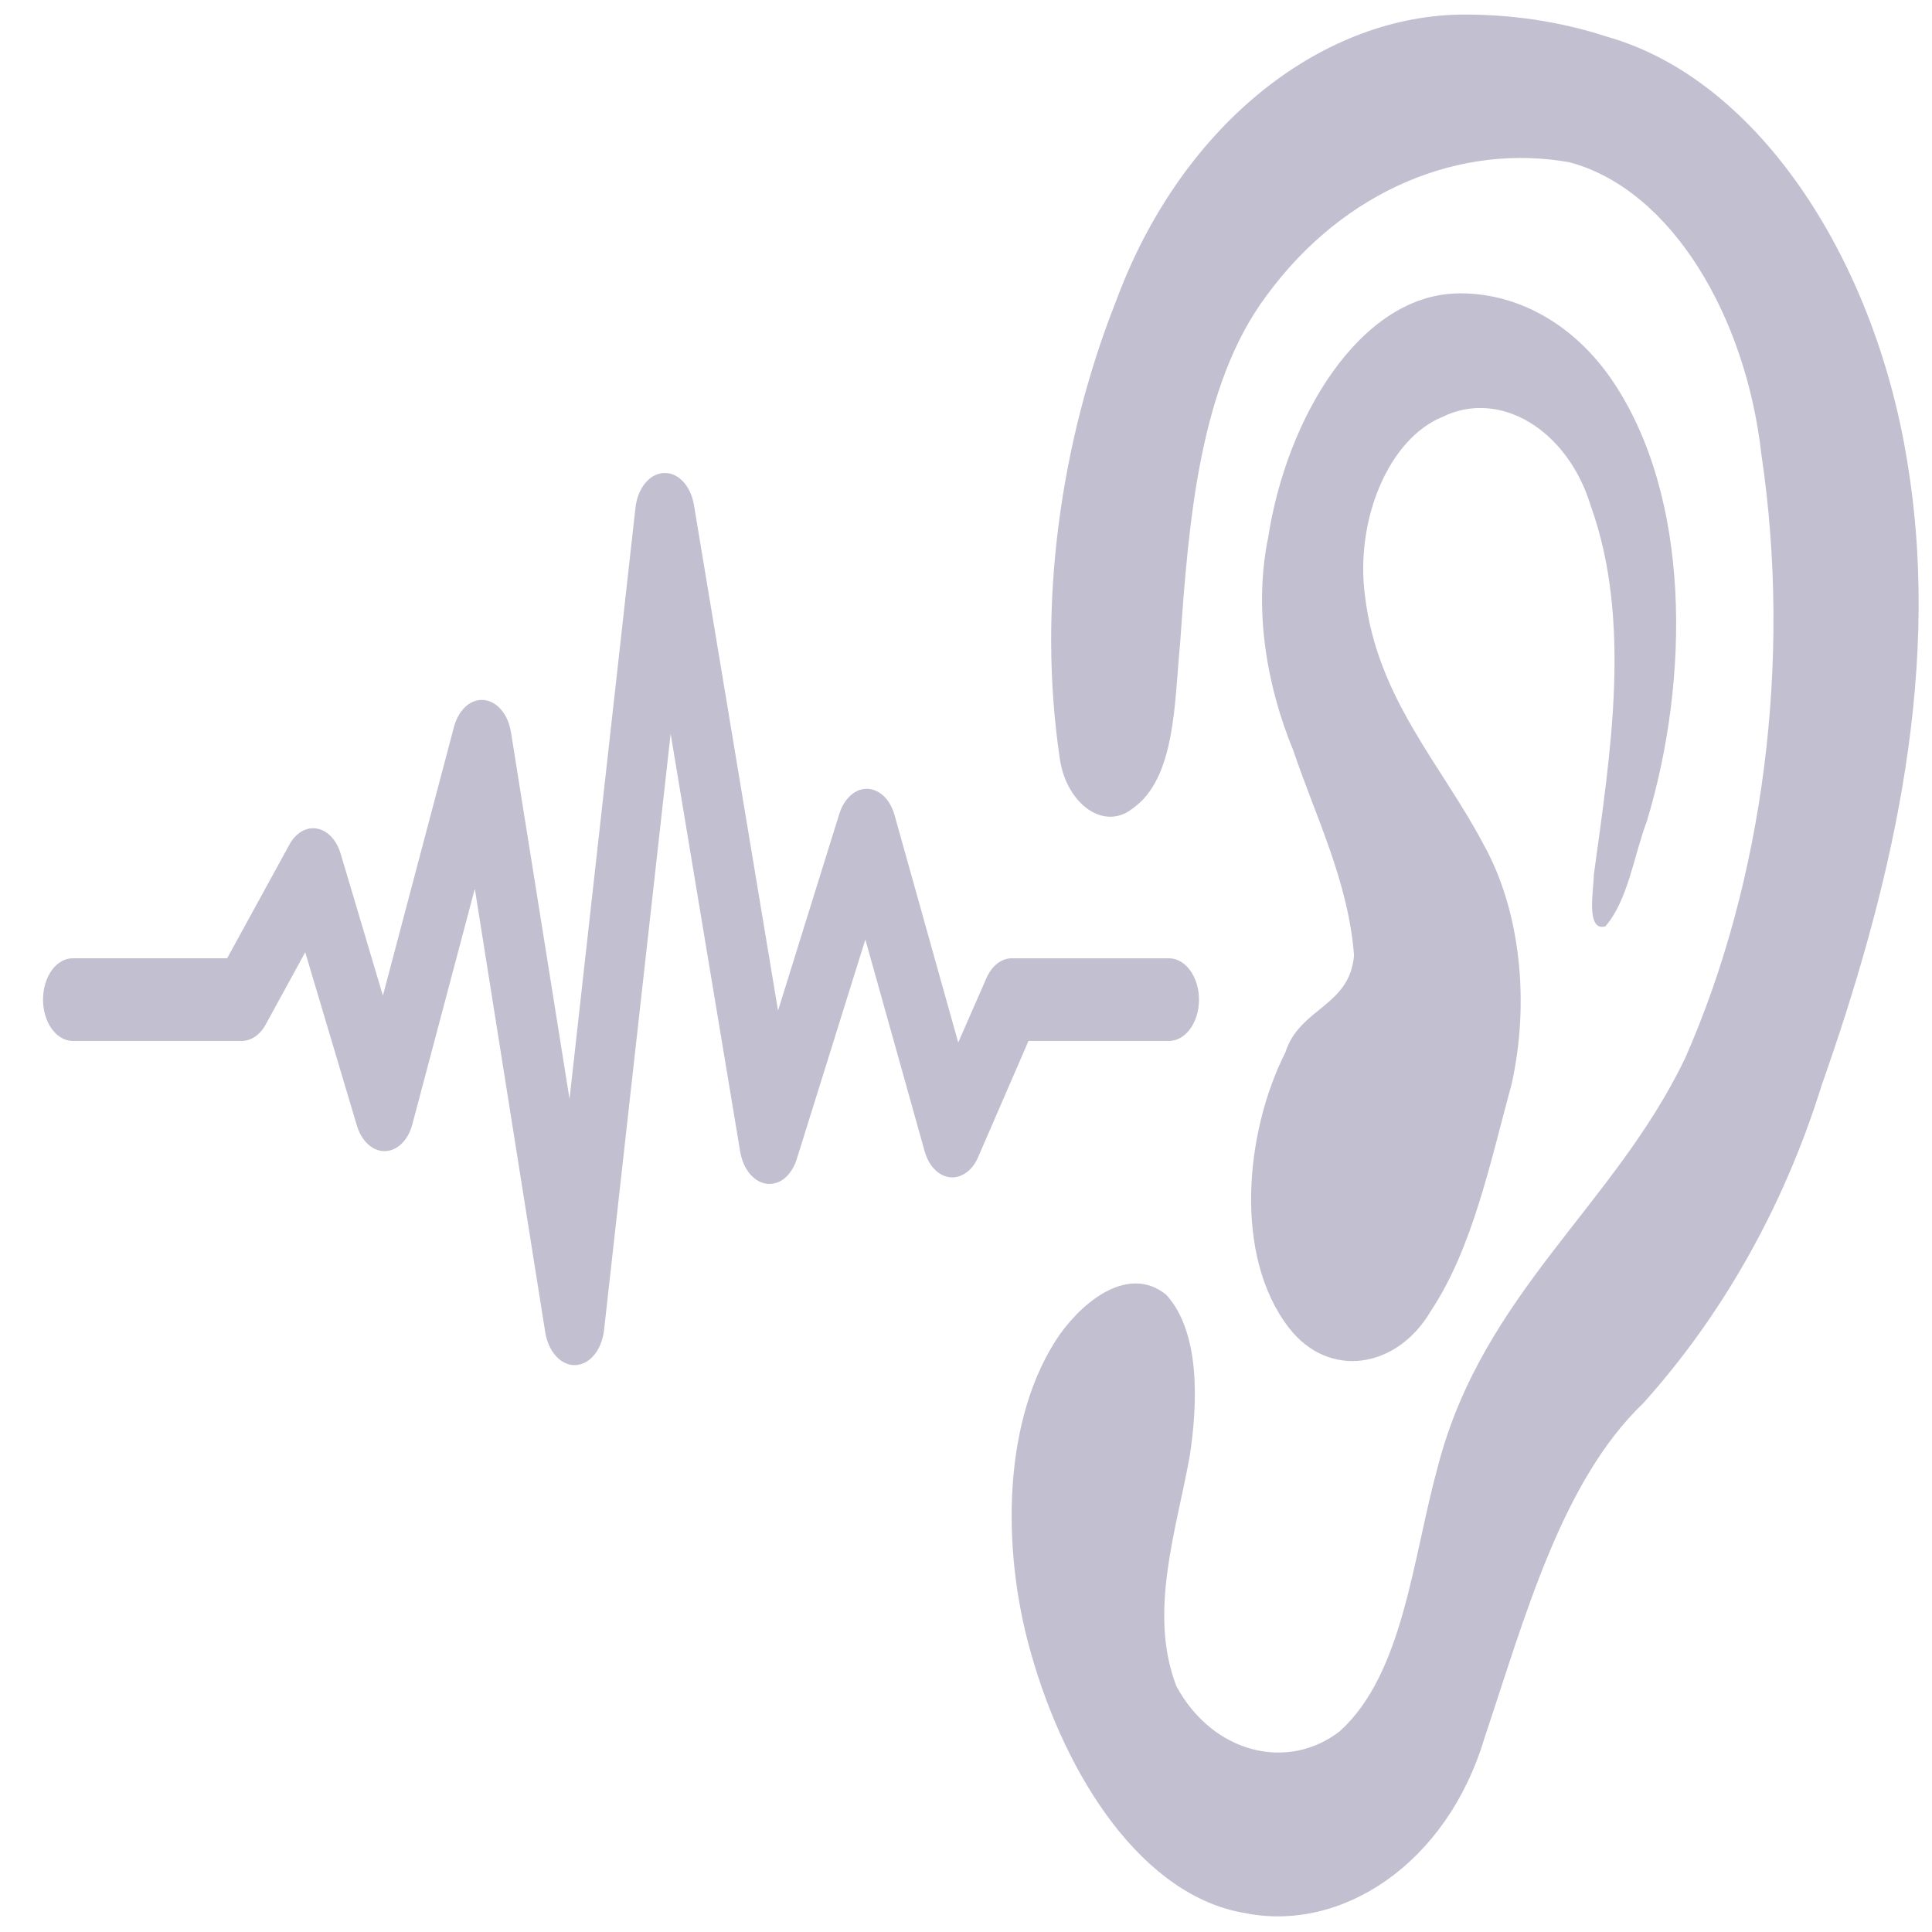 <?xml version="1.0" encoding="UTF-8" standalone="no"?>
<!-- Created with Inkscape (http://www.inkscape.org/) -->

<svg
   xmlns:dc="http://purl.org/dc/elements/1.1/"
   xmlns:cc="http://creativecommons.org/ns#"
   xmlns:rdf="http://www.w3.org/1999/02/22-rdf-syntax-ns#"
   xmlns:svg="http://www.w3.org/2000/svg"
   xmlns="http://www.w3.org/2000/svg"
   xmlns:sodipodi="http://sodipodi.sourceforge.net/DTD/sodipodi-0.dtd"
   xmlns:inkscape="http://www.inkscape.org/namespaces/inkscape"
   width="102mm"
   height="102mm"
   viewBox="0 0 102 102"
   version="1.1"
   id="svg28998"
   inkscape:version="0.92.2 (5c3e80d, 2017-08-06)"
   sodipodi:docname="audiologia.svg">
  <defs
     id="defs28992" />
  <sodipodi:namedview
     id="base"
     pagecolor="#ffffff"
     bordercolor="#666666"
     borderopacity="1.0"
     inkscape:pageopacity="0.0"
     inkscape:pageshadow="2"
     inkscape:zoom="0.35"
     inkscape:cx="-110"
     inkscape:cy="560"
     inkscape:document-units="mm"
     inkscape:current-layer="layer1"
     showgrid="false"
     inkscape:window-width="1299"
     inkscape:window-height="713"
     inkscape:window-x="67"
     inkscape:window-y="27"
     inkscape:window-maximized="1" />
  <g
     inkscape:label="Capa 1"
     inkscape:groupmode="layer"
     id="layer1"
     transform="translate(0,-195)">
    <path
       d="m 77.009,195.772 c -7.432,0.169 -14.707,5.945 -18.1,15.158 -2.883,7.293 -4.184,16 -2.944,24.203 0.365,2.291 2.299,3.756 3.82,2.56 2.299,-1.6 2.214,-5.659 2.518,-8.708 0.45,-6.451 1.022,-13.659 4.574,-18.392 4.124,-5.625 10.303,-8.051 15.996,-7.023 5.377,1.448 9.306,8.135 10.121,15.428 1.618,10.846 0.109,22.485 -4.026,31.866 -3.747,7.815 -10.668,12.396 -13.052,21.541 -1.338,4.851 -1.812,10.948 -5.182,13.996 -2.761,2.139 -6.715,1.162 -8.624,-2.375 -1.508,-3.874 0.012,-8.287 0.706,-12.177 0.426,-2.813 0.547,-6.518 -1.241,-8.489 -1.898,-1.549 -4.245,0.169 -5.62,2.088 -3.041,4.396 -3.09,11.318 -1.545,16.758 1.873,6.686 5.948,12.901 11.313,13.794 5.06,1.027 10.644,-2.543 12.651,-9.246 2.141,-6.383 4.063,-13.541 8.393,-17.685 4.026,-4.48 7.347,-10.156 9.403,-16.758 3.503,-9.954 6.338,-21.289 4.598,-32.472 -1.63,-10.931 -7.846,-20.598 -15.886,-22.889 -2.567,-0.842 -5.231,-1.213 -7.87,-1.179 z"
       id="path1712"
       inkscape:connector-curvature="0"
       style="font-size:medium;font-family:'Times New Roman';overflow:visible;fill:#c1bfd0;fill-rule:evenodd;stroke:none;stroke-width:1.431;stroke-linejoin:miter;stroke-miterlimit:79.84;marker-start:none;marker-end:none;fill-opacity:1" />
    <path
       d="m 76.876,210.493 c -5.036,0.151 -8.929,6.451 -9.926,12.901 -0.779,3.823 -0.061,7.849 1.326,11.217 1.18,3.503 2.907,6.905 3.211,10.83 -0.231,2.712 -2.883,2.762 -3.625,5.12 -2.129,4.211 -2.749,10.729 0.182,14.535 2.104,2.728 5.705,2.173 7.493,-0.876 2.214,-3.335 3.138,-7.832 4.27,-11.992 0.949,-4.244 0.499,-9.095 -1.484,-12.649 -2.226,-4.227 -5.632,-7.714 -6.265,-13.171 -0.511,-4.008 1.277,-8.253 4.099,-9.398 3.005,-1.482 6.605,0.657 7.834,4.716 2.177,6.08 1.022,13.103 0.158,19.436 -0.012,0.842 -0.438,3.032 0.608,2.745 1.204,-1.398 1.496,-3.722 2.202,-5.592 2.238,-7.444 2.348,-17.061 -1.849,-23.243 -2.117,-3.099 -5.182,-4.665 -8.235,-4.581 z"
       id="path1714"
       inkscape:connector-curvature="0"
       style="font-size:medium;font-family:'Times New Roman';overflow:visible;fill:#c1bfd0;fill-rule:evenodd;stroke:none;stroke-width:1.431;stroke-linejoin:miter;stroke-miterlimit:79.84;marker-start:none;marker-end:none;fill-opacity:1" />
    <path
       d="m 35.019,219.975 c -0.754,0.051 -1.362,0.825 -1.472,1.853 l -3.479,31.192 -3.09,-19.352 c -0.182,-1.179 -1.022,-1.92 -1.873,-1.667 -0.523,0.151 -0.961,0.691 -1.143,1.398 l -3.747,14.165 -2.226,-7.478 c -0.328,-1.128 -1.253,-1.651 -2.056,-1.196 -0.255,0.151 -0.487,0.387 -0.657,0.707 l -3.284,5.996 H 3.866 c -0.876,-0.019 -1.581,0.943 -1.594,2.156 -0.012,1.196 0.681,2.189 1.545,2.206 0.024,0 0.036,0 0.049,0 h 8.904 c 0.487,0 0.961,-0.32 1.253,-0.859 l 2.092,-3.823 2.725,9.145 c 0.328,1.112 1.253,1.651 2.056,1.196 0.414,-0.236 0.73,-0.69 0.876,-1.263 l 3.297,-12.43 3.722,23.445 c 0.195,1.162 1.034,1.92 1.885,1.651 0.633,-0.185 1.119,-0.91 1.216,-1.802 l 3.515,-31.479 3.674,22.08 c 0.207,1.179 1.046,1.903 1.898,1.634 0.487,-0.152 0.888,-0.623 1.083,-1.246 l 3.625,-11.604 3.126,11.166 c 0.304,1.128 1.229,1.684 2.031,1.246 0.328,-0.169 0.608,-0.488 0.791,-0.909 l 2.664,-6.147 h 7.396 c 0.876,0.019 1.594,-0.943 1.606,-2.156 0.012,-1.196 -0.693,-2.19 -1.557,-2.206 -0.012,0 -0.036,0 -0.049,0 h -8.284 c -0.547,0 -1.058,0.404 -1.338,1.061 l -1.484,3.385 -3.357,-11.992 c -0.304,-1.128 -1.216,-1.684 -2.031,-1.263 -0.401,0.219 -0.718,0.64 -0.888,1.179 l -3.236,10.392 -4.44,-26.695 c -0.17,-1.027 -0.851,-1.752 -1.63,-1.684 z"
       id="path1716"
       inkscape:connector-curvature="0"
       style="font-size:medium;font-family:'Times New Roman';overflow:visible;fill:#c1bfd0;fill-rule:evenodd;stroke:none;stroke-width:1.431;stroke-linejoin:miter;stroke-miterlimit:79.84;marker-start:none;marker-end:none;fill-opacity:1" />
  </g>
</svg>
